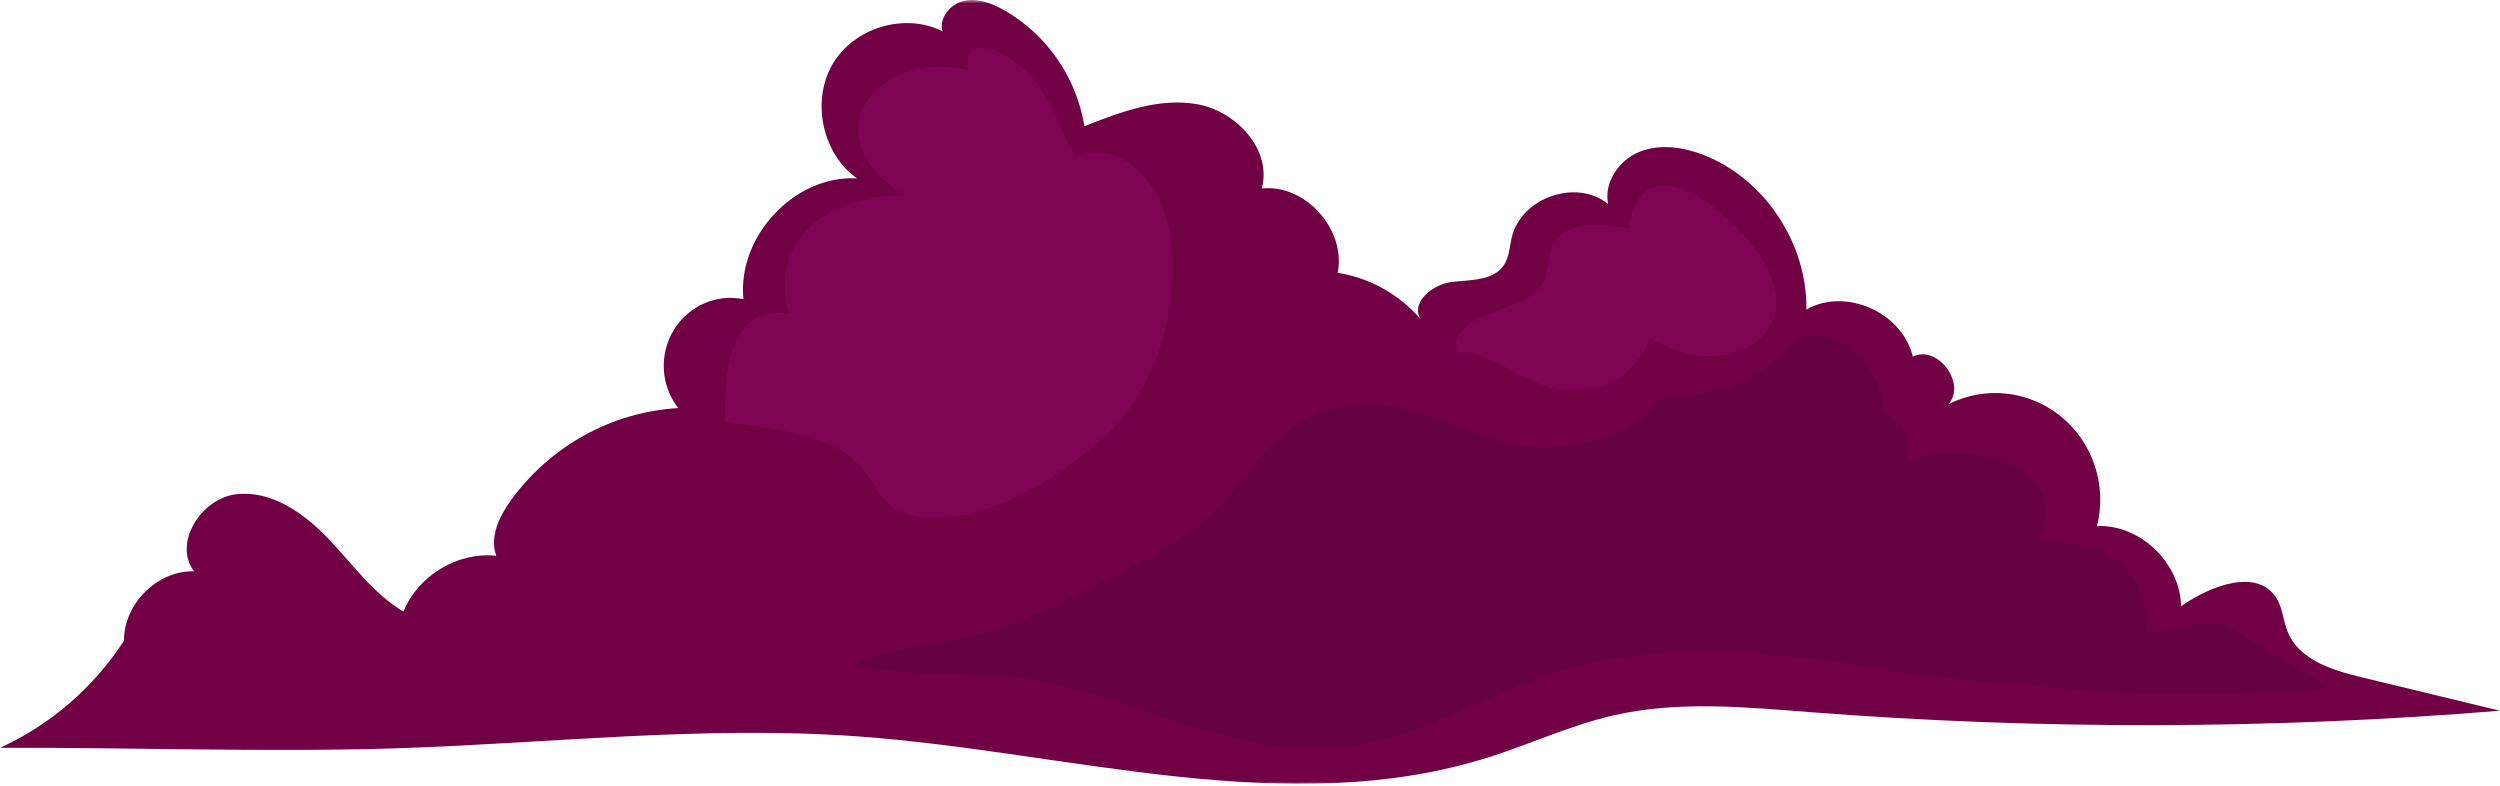 <?xml version="1.0" encoding="UTF-8"?>
<svg width="700px" height="220px" viewBox="0 0 700 220" version="1.1" xmlns="http://www.w3.org/2000/svg" xmlns:xlink="http://www.w3.org/1999/xlink">
    <!-- Generator: Sketch 49.3 (51167) - http://www.bohemiancoding.com/sketch -->
    <title>cloud-big-foreground-01</title>
    <desc>Created with Sketch.</desc>
    <defs>
        <polygon id="path-1" points="699.987 0.535 699.987 220 0 220 0 0.535"></polygon>
    </defs>
    <g id="Page-1" stroke="none" stroke-width="1" fill="none" fill-rule="evenodd">
        <g id="cloud-big-foreground-01" transform="translate(0, -1)">
            <g id="Page-1">
                <g id="Group-3" transform="translate(0, 0.465)">
                    <g id="Fill-1-Clipped">
                        <mask id="mask-2" fill="white">
                            <use xlink:href="#path-1"></use>
                        </mask>
                        <g id="path-1"></g>
                        <path d="M240.177,206.722 C299.519,211 360.361,230.524 417.139,212.467 C428.728,208.781 439.867,203.571 451.715,200.849 C469.81,196.694 488.639,198.527 507.133,199.955 C571.33,204.92 635.811,204.781 699.987,199.537 L661.094,190.139 C652.981,188.177 643.727,185.282 640.544,177.441 C639.316,174.43 639.171,171.008 637.506,168.197 C632.278,159.422 618.987,164.434 610.696,170.3 C610.487,158.078 599.152,147.29 587.164,147.843 C589.999,136.531 586.093,124.576 577.162,117.233 C568.232,109.89 555.913,108.505 545.62,113.686 C550.614,107.774 542.455,97.006 535.57,100.383 C532.664,87.98 516.696,80.924 505.784,87.221 C506.089,68.708 494.094,50.625 477.094,43.961 C471.399,41.722 464.842,40.744 459.133,43.003 C453.424,45.261 449.006,51.552 450.272,57.657 C441.468,50.477 426.006,55.804 423.303,66.945 C422.671,69.551 422.607,72.394 421.164,74.664 C418.24,79.212 411.772,78.852 406.462,79.495 C401.152,80.139 394.93,85.234 397.734,89.859 C391.733,82.927 383.532,78.35 374.557,76.922 C376.949,64.752 365.43,51.97 353.291,53.321 C356.234,42.591 346.284,31.803 335.506,29.77 C324.728,27.738 313.854,31.842 303.639,35.875 C301.358,22.055 292.999,10.047 280.936,3.261 C277.557,1.389 273.664,-0.058 269.905,0.778 C266.145,1.614 262.861,5.519 263.873,9.295 C253.316,3.969 239.057,8.253 233.076,18.59 C227.094,28.928 230.284,43.678 239.974,50.484 C222.57,49.474 206.392,66.656 208.158,84.288 C200.464,82.761 192.648,86.267 188.573,93.076 C184.5,99.884 185.031,108.551 189.905,114.792 C171.179,115.909 153.926,125.477 142.867,140.877 C139.702,145.334 137.063,151.015 138.955,156.155 C128.196,154.971 117.094,161.655 112.949,171.792 C104.487,166.749 98.614,158.335 91.772,151.207 C84.93,144.08 75.829,137.738 66.088,138.928 C56.348,140.117 48.367,152.597 54.335,160.509 C44.145,160.182 34.652,169.574 34.715,179.943 C26.177,193.082 14.136,203.482 0,209.926 C36.861,209.772 73.93,211.212 110.759,210.068 C153.873,208.691 197.006,203.603 240.177,206.722" id="Fill-1" fill="#710045" fill-rule="nonzero" mask="url(#mask-2)"></path>
                    </g>
                </g>
                <g id="Group-10" transform="translate(203, 13.465)" fill-rule="nonzero">
                    <path d="M2.30246001e-15,105.534 C2.30246001e-15,93.421 -0.075,72.891 17.872,75.359 C11.685,53.389 31.099,41.593 50.701,42.307 C24.344,27.784 40.511,0.832 68.071,7.16 C66.341,-4.859 80.21,3.284 84.196,7.263 C90.693,13.748 93.776,23.122 97.98,31.108 C113.919,26.157 123.755,42.318 125.01,56.016 C126.814,75.715 120.405,97.287 105.548,110.505 C93.22,121.472 74.137,133.573 57,132.534 C41.542,131.595 44.78,123.147 34.498,114.998 C25.391,107.778 2.174,106.386 2.30246001e-15,105.534" id="Fill-4" fill="#7F0453"></path>
                    <path d="M205,86.534 C202.122,74.812 223.609,75.192 228.5,67.534 C231.836,62.309 228.899,57.245 234.474,53.008 C239.41,49.255 247.594,50.349 252.856,51.383 C257.45,24.686 284.344,49.685 290.752,60.562 C304.343,83.627 276.679,94.531 258.973,81.91 C254.359,93.532 245.735,98.362 233.223,96.534 C224.187,95.213 210.65,83.919 205,86.534" id="Fill-6" fill="#7F0453"></path>
                    <path d="M300,82.534 C311.201,77.168 325.317,91.376 324.174,103.359 C329.947,104.82 331.562,110.9 331.155,116.43 C345.802,111.552 377.254,115.254 368.1,138.327 C387.823,140.274 396.998,143.995 398.151,164.382 C405.368,164.701 414.439,160.44 419.996,162.76 C423.602,164.263 445.864,177.416 449,180.534 C431.001,181.881 398.511,182.667 379.754,180.78 C360.024,178.793 339.384,177.976 319.532,174.287 C298.385,170.357 267.933,168.673 246.806,172.263 C214.348,177.78 191.336,200.811 157.013,196.804 C134.497,194.175 115.023,184.673 93.281,179.31 C74.243,174.615 54.699,177.826 36.117,173.827 C47.327,168.016 61.109,168.15 73.203,164.556 C86.429,160.626 97.701,154.429 109.851,148.282 C123.129,141.565 133.034,135.984 142.583,124.535 C148.703,117.198 153.526,109.803 162.007,105.26 C183.797,93.585 199.639,106.941 220.119,111.805 C230.878,114.359 256.58,111.213 261.178,98.707 C278.732,97.564 286.03,97.484 300,82.534" id="Fill-8" fill="#660242"></path>
                </g>
            </g>
        </g>
    </g>
</svg>